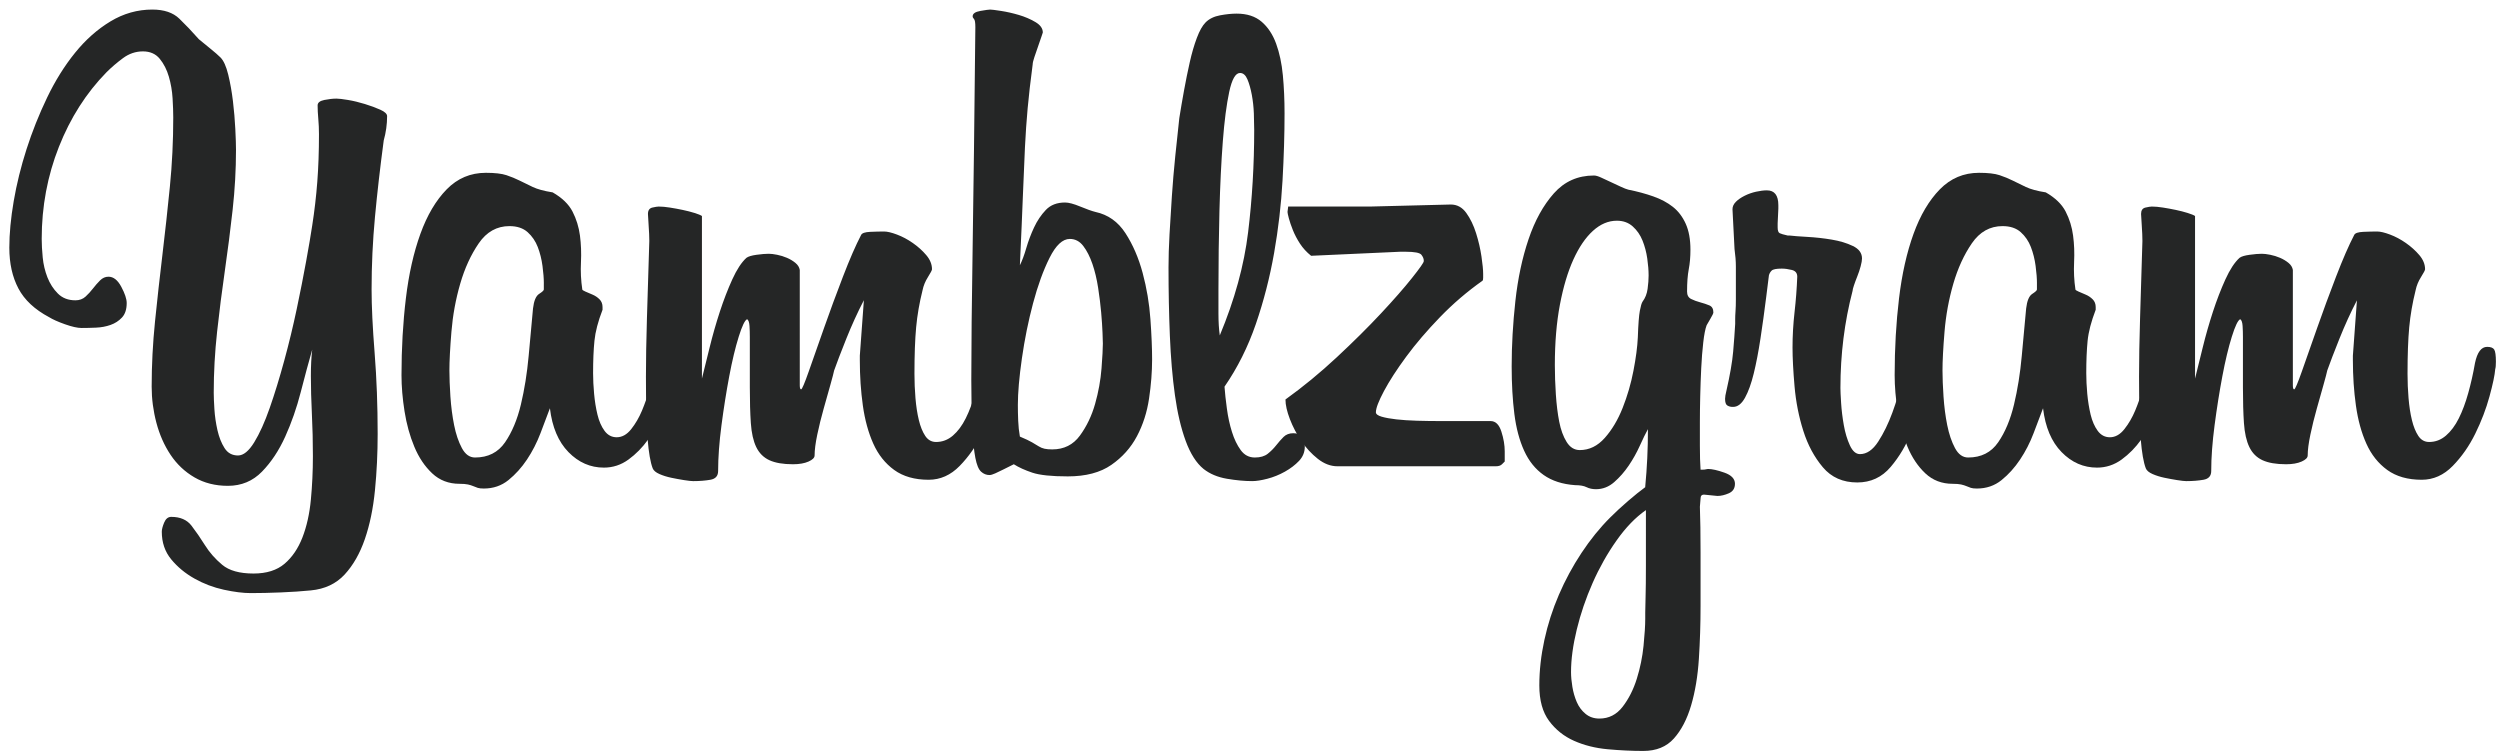 <svg xmlns="http://www.w3.org/2000/svg" width="252" height="76" viewBox="0 0 252 76"><g fill="#252626" fill-rule="evenodd"><path d="M217.905 39.588c-.09.635-.317 1.383-.68 2.244-.362.86-.827 1.69-1.394 2.482-.565.793-1.223 1.462-1.97 2.006-.75.544-1.576.816-2.483.816-1.36 0-2.55-.52-3.57-1.564-1.02-1.043-1.643-2.516-1.87-4.42-.272.725-.59 1.564-.952 2.516s-.816 1.836-1.36 2.652c-.544.816-1.167 1.507-1.87 2.074-.702.567-1.53.85-2.482.85-.272 0-.476-.023-.612-.068-.135-.045-.282-.102-.44-.17-.16-.068-.34-.125-.545-.17-.204-.045-.487-.068-.85-.068-1.088 0-2.006-.35-2.754-1.054-.747-.703-1.347-1.598-1.8-2.686-.454-1.088-.783-2.278-.987-3.57-.204-1.292-.306-2.505-.306-3.638 0-2.72.148-5.304.442-7.752.294-2.448.78-4.613 1.46-6.494.68-1.88 1.565-3.377 2.653-4.488 1.088-1.11 2.403-1.666 3.944-1.666.907 0 1.598.08 2.074.238.477.16.92.34 1.327.544.408.204.85.42 1.326.646.476.227 1.145.408 2.006.544.95.544 1.62 1.19 2.005 1.938.386.748.635 1.553.748 2.414.114.86.148 1.757.102 2.686-.045.93 0 1.847.136 2.754 0 .045.103.113.307.204.204.09.442.193.714.306.273.113.51.272.715.476.204.204.306.465.306.782v.272c-.452 1.18-.724 2.22-.815 3.128-.09.907-.136 1.995-.136 3.264 0 .635.033 1.326.1 2.074.07.748.183 1.45.34 2.108.16.657.398 1.2.715 1.632.318.43.726.646 1.224.646.543 0 1.03-.272 1.46-.816.432-.544.795-1.167 1.09-1.87.294-.703.543-1.417.747-2.142.204-.725.33-1.27.374-1.632.092-.544.32-.816.68-.816.228 0 .443.125.647.374.204.25.306.69.306 1.326v.51c0 .16-.022.35-.068.578zm-12.58-11.016c0-.5-.045-1.088-.136-1.768-.09-.68-.25-1.315-.477-1.904-.226-.59-.566-1.088-1.02-1.496-.453-.408-1.065-.612-1.836-.612-1.27 0-2.3.578-3.094 1.734-.793 1.156-1.416 2.516-1.87 4.08-.453 1.564-.748 3.173-.884 4.828-.137 1.655-.205 2.958-.205 3.91 0 .725.034 1.598.102 2.618.068 1.02.193 1.983.374 2.89.183.907.443 1.677.783 2.312.34.635.782.952 1.326.952 1.314 0 2.323-.51 3.025-1.53.703-1.02 1.236-2.29 1.598-3.808.363-1.52.624-3.15.782-4.896.16-1.745.306-3.343.442-4.794.09-.77.295-1.258.612-1.462.317-.204.475-.35.475-.442v-.612z"/><path d="M194.083 37.412c0 .317-.102 1.077-.306 2.278-.204 1.2-.567 2.47-1.088 3.808-.523 1.337-1.225 2.527-2.11 3.57-.883 1.043-2.005 1.564-3.365 1.564-1.45 0-2.607-.51-3.468-1.53-.862-1.02-1.52-2.244-1.972-3.672-.454-1.428-.748-2.924-.884-4.488-.135-1.564-.203-2.867-.203-3.91 0-1.18.068-2.37.204-3.57.137-1.2.227-2.39.273-3.57 0-.363-.182-.59-.544-.68-.364-.09-.704-.136-1.02-.136-.545 0-.885.068-1.02.204-.137.136-.228.295-.273.476l-.272 2.176c-.182 1.45-.374 2.845-.578 4.182-.204 1.337-.43 2.516-.68 3.536-.25 1.02-.544 1.836-.884 2.448-.34.612-.737.918-1.19.918h-.068c-.182 0-.352-.045-.51-.136-.16-.09-.238-.317-.238-.68 0-.18.045-.453.136-.816.362-1.587.59-2.9.68-3.944.09-1.043.158-1.972.204-2.788v-.476c0-.227.01-.5.034-.816.023-.317.035-.703.035-1.156v-3.332c0-.544-.046-1.133-.136-1.768l-.205-4.012c0-.272.113-.52.34-.748.226-.227.52-.43.884-.612.36-.18.747-.317 1.155-.408.408-.09.77-.136 1.088-.136.77 0 1.156.5 1.156 1.496v.34l-.07 1.496v.408c0 .317.07.51.205.578.136.068.408.147.816.238h.205c.362.045.952.09 1.768.136.816.045 1.632.136 2.448.272.817.136 1.53.35 2.143.646.612.295.918.714.918 1.258 0 .18-.045.442-.135.782-.09.34-.204.68-.34 1.02-.136.34-.25.646-.34.918-.09.272-.136.453-.136.544-.817 3.128-1.225 6.392-1.225 9.792 0 .272.022.77.068 1.496.045.725.136 1.473.272 2.244.136.77.34 1.45.612 2.04.272.59.612.884 1.02.884.68 0 1.292-.42 1.836-1.258.544-.84 1.02-1.813 1.428-2.924.41-1.11.737-2.233.987-3.366s.42-1.972.51-2.516c.09-.5.238-.805.442-.918.203-.113.395-.17.577-.17.634 0 .952.408.952 1.224 0 .09-.013.33-.035.714-.023.385-.057.67-.102.85zm-62.56 7.616c0 .544-.193 1.02-.578 1.428-.386.408-.862.77-1.428 1.088-.567.317-1.156.555-1.768.714-.613.16-1.123.238-1.53.238-.772 0-1.622-.08-2.55-.238-.93-.16-1.713-.487-2.347-.986-.726-.59-1.326-1.53-1.802-2.822-.475-1.292-.838-2.833-1.087-4.624-.25-1.79-.42-3.785-.51-5.984-.09-2.2-.136-4.5-.136-6.902 0-.997.034-2.108.102-3.332.067-1.224.146-2.505.237-3.842.09-1.337.204-2.675.34-4.012.136-1.337.272-2.618.408-3.842.136-.86.294-1.79.476-2.788.182-.997.375-1.95.58-2.856.203-.907.44-1.723.713-2.448.272-.725.566-1.247.884-1.564.362-.363.85-.6 1.462-.714.61-.113 1.166-.17 1.665-.17 1.042 0 1.88.272 2.516.816.635.544 1.123 1.28 1.463 2.21.34.93.566 1.995.68 3.196.113 1.2.17 2.482.17 3.842 0 2.085-.068 4.34-.204 6.766-.137 2.425-.42 4.862-.85 7.31-.432 2.448-1.044 4.828-1.837 7.14-.794 2.312-1.848 4.42-3.162 6.324.046.635.125 1.37.24 2.21.112.84.282 1.62.51 2.346.225.725.52 1.337.883 1.836.362.5.838.748 1.428.748.545 0 .975-.125 1.293-.374.317-.25.6-.533.85-.85.25-.317.498-.6.748-.85s.58-.374.987-.374c.453 0 .76.136.918.408.158.272.238.59.238.952zm-5.1-31.96c0-.453-.012-.997-.034-1.632-.024-.635-.092-1.258-.205-1.87-.114-.612-.26-1.133-.442-1.564-.182-.43-.43-.646-.748-.646-.454 0-.816.635-1.088 1.904-.272 1.27-.488 2.935-.646 4.998-.158 2.063-.27 4.397-.34 7.004-.067 2.607-.1 5.247-.1 7.922v2.414c0 .84.044 1.575.135 2.21 1.496-3.58 2.448-7.05 2.856-10.404.41-3.355.613-6.8.613-10.336zm-39.35 17.204c-.634 1.224-1.224 2.516-1.768 3.876-.544 1.36-.952 2.425-1.224 3.196-.044.227-.17.703-.373 1.428l-.68 2.414c-.25.884-.464 1.757-.646 2.618-.18.86-.27 1.564-.27 2.108 0 .227-.205.43-.613.612-.408.18-.93.272-1.564.272-.997 0-1.79-.136-2.38-.408-.59-.272-1.03-.714-1.326-1.326-.294-.612-.476-1.417-.544-2.414-.068-.997-.102-2.2-.102-3.604v-5.1c0-.363-.01-.725-.033-1.088-.022-.363-.102-.59-.238-.68-.227.09-.51.68-.85 1.768-.34 1.088-.658 2.414-.953 3.978-.294 1.564-.555 3.207-.782 4.93-.226 1.723-.34 3.264-.34 4.624 0 .5-.26.793-.782.884-.52.09-1.1.136-1.734.136-.182 0-.488-.034-.92-.102-.43-.068-.86-.147-1.29-.238-.43-.09-.828-.215-1.19-.374-.363-.16-.59-.35-.68-.578-.227-.59-.397-1.564-.51-2.924-.114-1.36-.17-3.468-.17-6.324 0-1.677.033-3.627.1-5.848.07-2.22.15-4.828.24-7.82 0-.408-.023-.94-.07-1.598-.044-.657-.067-1.03-.067-1.122 0-.363.148-.578.442-.646.295-.068.51-.102.646-.102.32 0 .693.034 1.123.102.43.068.862.147 1.292.238.43.09.828.193 1.19.306.363.113.612.215.748.306V38.16c.227-.907.488-1.96.782-3.162.295-1.2.635-2.39 1.02-3.57.386-1.18.805-2.267 1.258-3.264.454-.997.93-1.723 1.428-2.176.183-.136.523-.238 1.02-.306.5-.068.908-.102 1.225-.102.227 0 .51.034.85.102.34.068.67.17.986.306.32.136.602.306.85.51.25.204.398.442.443.714V38.84c0 .272.046.408.136.408.09 0 .35-.612.78-1.836.432-1.224.942-2.675 1.53-4.352.59-1.677 1.225-3.4 1.905-5.168.68-1.768 1.292-3.173 1.836-4.216.092-.18.398-.283.92-.306.52-.023.985-.034 1.393-.034.318 0 .748.102 1.292.306.544.204 1.077.487 1.598.85.522.363.975.77 1.36 1.224.386.453.578.93.578 1.428 0 .09-.135.35-.407.782-.272.43-.453.873-.544 1.326-.318 1.27-.533 2.516-.647 3.74-.113 1.224-.17 2.788-.17 4.692 0 .816.034 1.632.102 2.448.068.816.182 1.553.34 2.21.16.657.374 1.19.646 1.598.273.408.636.612 1.09.612.634 0 1.2-.215 1.7-.646.498-.43.93-1.01 1.29-1.734.364-.725.68-1.575.953-2.55.272-.975.5-1.983.68-3.026.227-1.088.635-1.632 1.224-1.632.363 0 .6.09.714.272.115.18.17.59.17 1.224 0 .363-.02.612-.067.748-.045.59-.238 1.507-.578 2.754-.34 1.247-.816 2.493-1.428 3.74-.612 1.247-1.37 2.335-2.278 3.264-.907.93-1.95 1.394-3.13 1.394-1.404 0-2.56-.33-3.467-.986-.906-.657-1.61-1.54-2.108-2.652-.498-1.11-.85-2.39-1.054-3.842-.203-1.45-.305-2.97-.305-4.556v-.476l.408-5.576z"/><path d="M67.4 39.588c-.092.635-.32 1.383-.68 2.244-.364.86-.83 1.69-1.395 2.482-.567.793-1.224 1.462-1.972 2.006-.748.544-1.576.816-2.482.816-1.36 0-2.55-.52-3.57-1.564-1.02-1.043-1.643-2.516-1.87-4.42-.27.725-.59 1.564-.95 2.516-.364.952-.817 1.836-1.36 2.652-.545.816-1.17 1.507-1.87 2.074-.704.567-1.53.85-2.483.85-.272 0-.476-.023-.612-.068-.136-.045-.284-.102-.442-.17-.16-.068-.34-.125-.544-.17-.205-.045-.49-.068-.85-.068-1.09 0-2.007-.35-2.755-1.054-.748-.703-1.35-1.598-1.802-2.686-.454-1.088-.782-2.278-.986-3.57-.204-1.292-.306-2.505-.306-3.638 0-2.72.148-5.304.443-7.752.294-2.448.782-4.613 1.462-6.494.68-1.88 1.564-3.377 2.652-4.488 1.088-1.11 2.402-1.666 3.944-1.666.907 0 1.6.08 2.075.238.476.16.918.34 1.326.544.41.204.85.42 1.327.646.476.227 1.144.408 2.006.544.952.544 1.62 1.19 2.006 1.938.384.748.633 1.553.747 2.414.113.86.147 1.757.102 2.686-.047.93 0 1.847.135 2.754 0 .045.102.113.306.204.205.09.443.193.715.306.272.113.51.272.714.476.203.204.305.465.305.782v.272c-.454 1.18-.726 2.22-.816 3.128-.092.907-.137 1.995-.137 3.264 0 .635.034 1.326.102 2.074.068.748.18 1.45.34 2.108.158.657.396 1.2.714 1.632.316.43.724.646 1.223.646.544 0 1.03-.272 1.462-.816.43-.544.793-1.167 1.088-1.87.294-.703.544-1.417.748-2.142.205-.725.33-1.27.375-1.632.09-.544.317-.816.68-.816.226 0 .442.125.646.374.205.25.307.69.307 1.326v.51c0 .16-.023.35-.068.578zM54.82 28.572c0-.5-.047-1.088-.137-1.768-.09-.68-.25-1.315-.476-1.904-.227-.59-.567-1.088-1.02-1.496-.454-.408-1.066-.612-1.836-.612-1.27 0-2.3.578-3.093 1.734-.794 1.156-1.417 2.516-1.87 4.08-.454 1.564-.748 3.173-.884 4.828-.136 1.655-.204 2.958-.204 3.91 0 .725.033 1.598.1 2.618.07 1.02.193 1.983.375 2.89.18.907.442 1.677.782 2.312.34.635.782.952 1.326.952 1.314 0 2.323-.51 3.026-1.53.7-1.02 1.234-2.29 1.597-3.808.362-1.52.623-3.15.782-4.896.157-1.745.305-3.343.44-4.794.09-.77.295-1.258.613-1.462.317-.204.476-.35.476-.442v-.612zm-15.8-16.864c0 .816-.113 1.632-.34 2.448-.363 2.72-.657 5.293-.884 7.718-.227 2.425-.34 4.862-.34 7.31 0 1.677.102 3.808.306 6.392.204 2.584.306 5.304.306 8.16 0 1.95-.09 3.842-.272 5.678-.18 1.836-.52 3.48-1.02 4.93-.5 1.45-1.18 2.64-2.04 3.57-.86.93-1.995 1.462-3.4 1.598-.907.09-1.915.16-3.026.204-1.11.045-2.12.068-3.026.068-.77 0-1.677-.113-2.72-.34-1.043-.227-2.03-.6-2.958-1.122-.93-.52-1.71-1.167-2.346-1.938-.635-.77-.952-1.7-.952-2.788 0-.227.08-.533.238-.918.16-.385.397-.578.714-.578.907 0 1.587.295 2.04.884.453.59.907 1.247 1.36 1.972.453.725 1.03 1.383 1.734 1.972.703.59 1.757.884 3.162.884 1.315 0 2.357-.33 3.128-.986.77-.657 1.37-1.54 1.802-2.652.43-1.11.714-2.38.85-3.808s.204-2.89.204-4.386c0-1.45-.034-2.867-.102-4.25-.068-1.383-.102-2.663-.102-3.842 0-.5.01-.975.034-1.428.023-.453.057-.86.102-1.224-.363 1.27-.748 2.697-1.156 4.284-.408 1.587-.93 3.083-1.564 4.488-.635 1.405-1.417 2.584-2.346 3.536-.93.952-2.074 1.428-3.434 1.428-1.27 0-2.39-.283-3.366-.85-.975-.567-1.78-1.326-2.414-2.278-.635-.952-1.11-2.03-1.428-3.23-.317-1.2-.476-2.414-.476-3.638 0-2.176.113-4.375.34-6.596.227-2.22.476-4.465.748-6.732.272-2.267.52-4.545.748-6.834.227-2.29.34-4.613.34-6.97 0-.544-.023-1.19-.068-1.938-.045-.748-.17-1.473-.374-2.176-.204-.703-.51-1.303-.918-1.802-.408-.5-.975-.748-1.7-.748s-1.394.227-2.006.68c-.612.453-1.167.93-1.666 1.428-2.04 2.085-3.638 4.59-4.794 7.514-1.156 2.924-1.734 6.018-1.734 9.282 0 .544.034 1.167.102 1.87.068.703.227 1.37.476 2.006.25.635.6 1.18 1.054 1.632.453.453 1.043.68 1.768.68.408 0 .748-.125 1.02-.374.272-.25.52-.52.748-.816.227-.295.465-.567.714-.816.25-.25.533-.374.85-.374.5 0 .93.34 1.292 1.02.363.68.544 1.224.544 1.632 0 .635-.16 1.122-.476 1.462-.317.34-.703.59-1.156.748-.453.16-.94.25-1.462.272-.52.023-1.01.034-1.462.034-.408 0-.963-.125-1.666-.374-.703-.25-1.235-.487-1.598-.714-1.45-.77-2.482-1.734-3.094-2.89-.612-1.156-.918-2.527-.918-4.114 0-1.405.147-2.97.442-4.692.295-1.723.725-3.468 1.292-5.236.567-1.768 1.258-3.502 2.074-5.202.816-1.7 1.757-3.207 2.822-4.522C8.635 4 9.825 2.946 11.14 2.154c1.315-.793 2.72-1.19 4.216-1.19 1.18 0 2.085.306 2.72.918.635.612 1.292 1.303 1.972 2.074.272.227.646.533 1.122.918.476.385.827.69 1.054.918.317.317.578.895.782 1.734.204.84.363 1.734.476 2.686.113.952.193 1.88.238 2.788.045.907.068 1.61.068 2.108 0 1.995-.113 4.012-.34 6.052-.227 2.04-.487 4.08-.782 6.12-.295 2.04-.555 4.09-.782 6.154-.227 2.063-.34 4.114-.34 6.154 0 .408.023.963.068 1.666.045.703.147 1.405.306 2.108.16.703.397 1.303.714 1.802.317.5.77.748 1.36.748.544 0 1.088-.442 1.632-1.326.544-.884 1.065-2.04 1.564-3.468.5-1.428.986-3.015 1.462-4.76.476-1.745.895-3.48 1.258-5.202.363-1.723.68-3.332.952-4.828.272-1.496.476-2.697.612-3.604.227-1.45.397-2.913.51-4.386.113-1.473.17-3.07.17-4.794 0-.544-.023-1.065-.068-1.564-.045-.5-.068-.952-.068-1.36 0-.272.227-.453.68-.544.453-.09.86-.136 1.224-.136.227 0 .612.045 1.156.136.544.09 1.11.227 1.7.408.59.18 1.11.374 1.564.578.453.204.68.42.68.646zm77.112 24.548c0 1.224-.102 2.527-.306 3.91-.204 1.383-.612 2.652-1.224 3.808-.612 1.156-1.473 2.12-2.584 2.89-1.11.77-2.573 1.156-4.386 1.156-1.632 0-2.822-.125-3.57-.374-.748-.25-1.37-.533-1.87-.85l-1.088.544c-.272.136-.533.26-.782.374-.25.113-.442.17-.578.17-.317 0-.6-.113-.85-.34-.25-.227-.442-.69-.578-1.394-.136-.703-.238-1.677-.306-2.924-.068-1.247-.102-2.89-.102-4.93 0-3.264.045-7.752.136-13.464.09-5.712.18-13.08.272-22.1 0-.453-.045-.725-.136-.816-.09-.09-.136-.18-.136-.272 0-.272.26-.453.782-.544.52-.09.85-.136.986-.136s.5.045 1.088.136c.59.09 1.19.227 1.802.408.612.18 1.167.42 1.666.714.5.295.748.646.748 1.054l-.136.408c-.09.272-.204.6-.34.986-.136.385-.26.748-.374 1.088-.113.34-.17.578-.17.714-.227 1.723-.397 3.207-.51 4.454-.113 1.247-.204 2.56-.272 3.944-.068 1.383-.136 2.98-.204 4.794-.068 1.813-.17 4.17-.306 7.072.227-.453.442-1.03.646-1.734.204-.703.465-1.394.782-2.074.317-.68.714-1.27 1.19-1.768.476-.5 1.122-.748 1.938-.748.363 0 .873.136 1.53.408.657.272 1.167.453 1.53.544 1.27.272 2.278.986 3.026 2.142.748 1.156 1.326 2.493 1.734 4.012.408 1.52.67 3.07.782 4.658.113 1.587.17 2.947.17 4.08zm-4.964-1.632c0-.136-.01-.5-.034-1.088-.023-.59-.068-1.27-.136-2.04s-.17-1.598-.306-2.482c-.136-.884-.33-1.69-.578-2.414-.25-.725-.555-1.326-.918-1.802s-.816-.714-1.36-.714c-.725 0-1.405.635-2.04 1.904-.635 1.27-1.19 2.8-1.666 4.59s-.85 3.638-1.122 5.542c-.272 1.904-.408 3.468-.408 4.692 0 .5.01 1.03.034 1.598.023.567.08 1.1.17 1.598.544.227.952.42 1.224.578.272.16.5.295.68.408.18.113.374.193.578.238.204.045.465.068.782.068 1.18 0 2.108-.465 2.788-1.394.68-.93 1.19-1.995 1.53-3.196.34-1.2.555-2.39.646-3.57.09-1.18.136-2.017.136-2.516zm40.505 11.9l-.272.272c-.135.136-.34.204-.61.204h-15.98c-.68 0-1.338-.25-1.973-.748-.634-.5-1.19-1.1-1.666-1.802-.475-.703-.86-1.44-1.155-2.21-.294-.77-.442-1.428-.442-1.972 1.768-1.27 3.49-2.686 5.168-4.25 1.68-1.564 3.163-3.037 4.455-4.42 1.292-1.383 2.335-2.573 3.128-3.57.794-.997 1.19-1.564 1.19-1.7v-.068c0-.18-.08-.374-.238-.578-.158-.204-.69-.306-1.598-.306h-.544l-8.976.408c-.453-.363-.827-.77-1.122-1.224-.294-.453-.532-.907-.714-1.36-.18-.453-.316-.85-.407-1.19-.09-.34-.136-.555-.136-.646l.068-.544h8.296l8.093-.204c.635 0 1.156.283 1.564.85.408.567.737 1.247.986 2.04.25.793.43 1.575.544 2.346.114.77.17 1.36.17 1.768v.374c0 .16-.022.26-.068.306-1.542 1.088-2.97 2.312-4.285 3.672-1.314 1.36-2.448 2.686-3.4 3.978-.952 1.292-1.7 2.448-2.244 3.468-.543 1.02-.815 1.734-.815 2.142 0 .18.193.33.578.442.386.113.884.204 1.496.272.61.068 1.303.113 2.073.136.77.023 1.542.034 2.312.034h5.1c.5 0 .862.35 1.088 1.054.227.703.34 1.37.34 2.006v1.02zm23.21 2.244c0 .453-.203.77-.61.952-.41.18-.794.272-1.157.272l-1.36-.136c-.227 0-.34.136-.34.408l-.068.816c.045 1.224.068 2.765.068 4.624v5.372c0 1.813-.057 3.593-.17 5.338-.113 1.745-.374 3.31-.782 4.692-.408 1.383-.986 2.493-1.734 3.332-.748.84-1.78 1.258-3.094 1.258-1.133 0-2.323-.057-3.57-.17-1.247-.113-2.38-.397-3.4-.85-1.02-.453-1.86-1.122-2.516-2.006-.657-.884-.986-2.074-.986-3.57s.17-3.026.51-4.59c.34-1.564.827-3.083 1.462-4.556.635-1.473 1.394-2.88 2.278-4.216.884-1.337 1.847-2.527 2.89-3.57.544-.544 1.145-1.1 1.802-1.666.657-.567 1.235-1.03 1.734-1.394v-.068c.09-.952.16-1.904.204-2.856.045-.952.068-1.927.068-2.924-.227.408-.5.963-.816 1.666-.317.703-.69 1.37-1.122 2.006-.43.635-.918 1.19-1.462 1.666-.544.476-1.156.714-1.836.714-.363 0-.68-.068-.952-.204-.272-.136-.657-.204-1.156-.204-1.27-.09-2.323-.43-3.162-1.02-.84-.59-1.496-1.405-1.972-2.448s-.805-2.278-.986-3.706c-.18-1.428-.272-3.026-.272-4.794 0-2.13.125-4.33.374-6.596.25-2.267.69-4.34 1.326-6.222.635-1.88 1.485-3.423 2.55-4.624 1.065-1.2 2.414-1.802 4.046-1.802.18 0 .42.068.714.204.295.136.612.283.952.442l1.02.476c.34.16.6.26.782.306.907.18 1.745.408 2.516.68.77.272 1.428.623 1.972 1.054.544.43.975.997 1.292 1.7.317.703.476 1.575.476 2.618 0 .725-.057 1.383-.17 1.972-.113.59-.17 1.337-.17 2.244 0 .363.136.612.408.748.272.136.578.25.918.34.34.09.646.193.918.306.272.113.408.35.408.714 0 .09-.102.306-.306.646-.204.34-.33.555-.374.646-.136.363-.25.94-.34 1.734-.09.793-.16 1.655-.204 2.584-.045.93-.08 1.88-.102 2.856-.023.975-.034 1.847-.034 2.618v2.346c0 .975.023 1.78.068 2.414h.272c.09 0 .18-.01.272-.034.09-.023.16-.034.204-.034.408 0 .963.125 1.666.374.703.25 1.054.623 1.054 1.122zm-8.703-21.012c0-.5-.045-1.065-.136-1.7-.09-.635-.25-1.235-.476-1.802-.227-.567-.555-1.043-.986-1.428-.43-.385-.963-.578-1.598-.578-.86 0-1.666.34-2.414 1.02-.748.68-1.405 1.643-1.972 2.89s-1.02 2.765-1.36 4.556c-.34 1.79-.51 3.82-.51 6.086 0 .952.034 1.938.102 2.958.068 1.02.18 1.938.34 2.754.16.816.408 1.496.748 2.04s.782.816 1.326.816c.952 0 1.79-.408 2.516-1.224.725-.816 1.326-1.825 1.802-3.026.476-1.2.84-2.448 1.088-3.74.25-1.292.397-2.414.442-3.366.045-1.315.113-2.21.204-2.686.09-.476.18-.782.272-.918.272-.363.442-.793.51-1.292.068-.5.102-.952.102-1.36zm-.272 23.664c-1.043.725-2.03 1.745-2.958 3.06-.93 1.315-1.734 2.743-2.414 4.284-.68 1.54-1.213 3.105-1.598 4.692-.385 1.587-.578 3.015-.578 4.284 0 .453.045.952.136 1.496.09.544.238 1.054.442 1.53.204.476.5.873.884 1.19.385.317.85.476 1.394.476.952 0 1.734-.397 2.346-1.19.612-.793 1.088-1.734 1.428-2.822.34-1.088.567-2.2.68-3.332.113-1.133.17-2.04.17-2.72v-.612c0-.272.01-.793.034-1.564.023-.77.034-1.847.034-3.23V51.42zm71.672-21.148c-.635 1.224-1.224 2.516-1.768 3.876-.544 1.36-.952 2.425-1.224 3.196-.045.227-.17.703-.374 1.428l-.68 2.414c-.25.884-.465 1.757-.646 2.618-.18.86-.272 1.564-.272 2.108 0 .227-.204.43-.612.612-.408.18-.93.272-1.564.272-.997 0-1.79-.136-2.38-.408-.59-.272-1.03-.714-1.326-1.326-.295-.612-.476-1.417-.544-2.414-.068-.997-.102-2.2-.102-3.604v-5.1c0-.363-.01-.725-.034-1.088-.023-.363-.102-.59-.238-.68-.227.09-.51.68-.85 1.768-.34 1.088-.657 2.414-.952 3.978-.295 1.564-.555 3.207-.782 4.93-.227 1.723-.34 3.264-.34 4.624 0 .5-.26.793-.782.884-.52.09-1.1.136-1.734.136-.18 0-.487-.034-.918-.102-.43-.068-.86-.147-1.292-.238-.43-.09-.827-.215-1.19-.374-.363-.16-.59-.35-.68-.578-.227-.59-.397-1.564-.51-2.924-.113-1.36-.17-3.468-.17-6.324 0-1.677.034-3.627.102-5.848l.238-7.82c0-.408-.023-.94-.068-1.598-.045-.657-.068-1.03-.068-1.122 0-.363.147-.578.442-.646.295-.068.51-.102.646-.102.317 0 .69.034 1.122.102.43.068.86.147 1.292.238.43.09.827.193 1.19.306.363.113.612.215.748.306V38.16c.227-.907.487-1.96.782-3.162.295-1.2.635-2.39 1.02-3.57.385-1.18.805-2.267 1.258-3.264.453-.997.93-1.723 1.428-2.176.18-.136.52-.238 1.02-.306s.907-.102 1.224-.102c.227 0 .51.034.85.102.34.068.67.17.986.306.317.136.6.306.85.51.25.204.397.442.442.714V38.84c0 .272.045.408.136.408.09 0 .35-.612.782-1.836l1.53-4.352c.59-1.677 1.224-3.4 1.904-5.168.68-1.768 1.292-3.173 1.836-4.216.09-.18.397-.283.918-.306.52-.023.986-.034 1.394-.034.317 0 .748.102 1.292.306.544.204 1.077.487 1.598.85.52.363.975.77 1.36 1.224.385.453.578.93.578 1.428 0 .09-.136.35-.408.782-.272.43-.453.873-.544 1.326-.317 1.27-.533 2.516-.646 3.74-.113 1.224-.17 2.788-.17 4.692 0 .816.034 1.632.102 2.448.068.816.18 1.553.34 2.21.16.657.374 1.19.646 1.598.272.408.635.612 1.088.612.635 0 1.2-.215 1.7-.646.5-.43.93-1.01 1.292-1.734.363-.725.68-1.575.952-2.55.272-.975.5-1.983.68-3.026.227-1.088.635-1.632 1.224-1.632.363 0 .6.09.714.272.113.18.17.59.17 1.224 0 .363-.023.612-.068.748-.045.59-.238 1.507-.578 2.754-.34 1.247-.816 2.493-1.428 3.74-.612 1.247-1.37 2.335-2.278 3.264-.907.93-1.95 1.394-3.128 1.394-1.405 0-2.56-.33-3.468-.986-.907-.657-1.61-1.54-2.108-2.652-.5-1.11-.85-2.39-1.054-3.842-.204-1.45-.306-2.97-.306-4.556v-.476l.408-5.576z"/></g></svg>